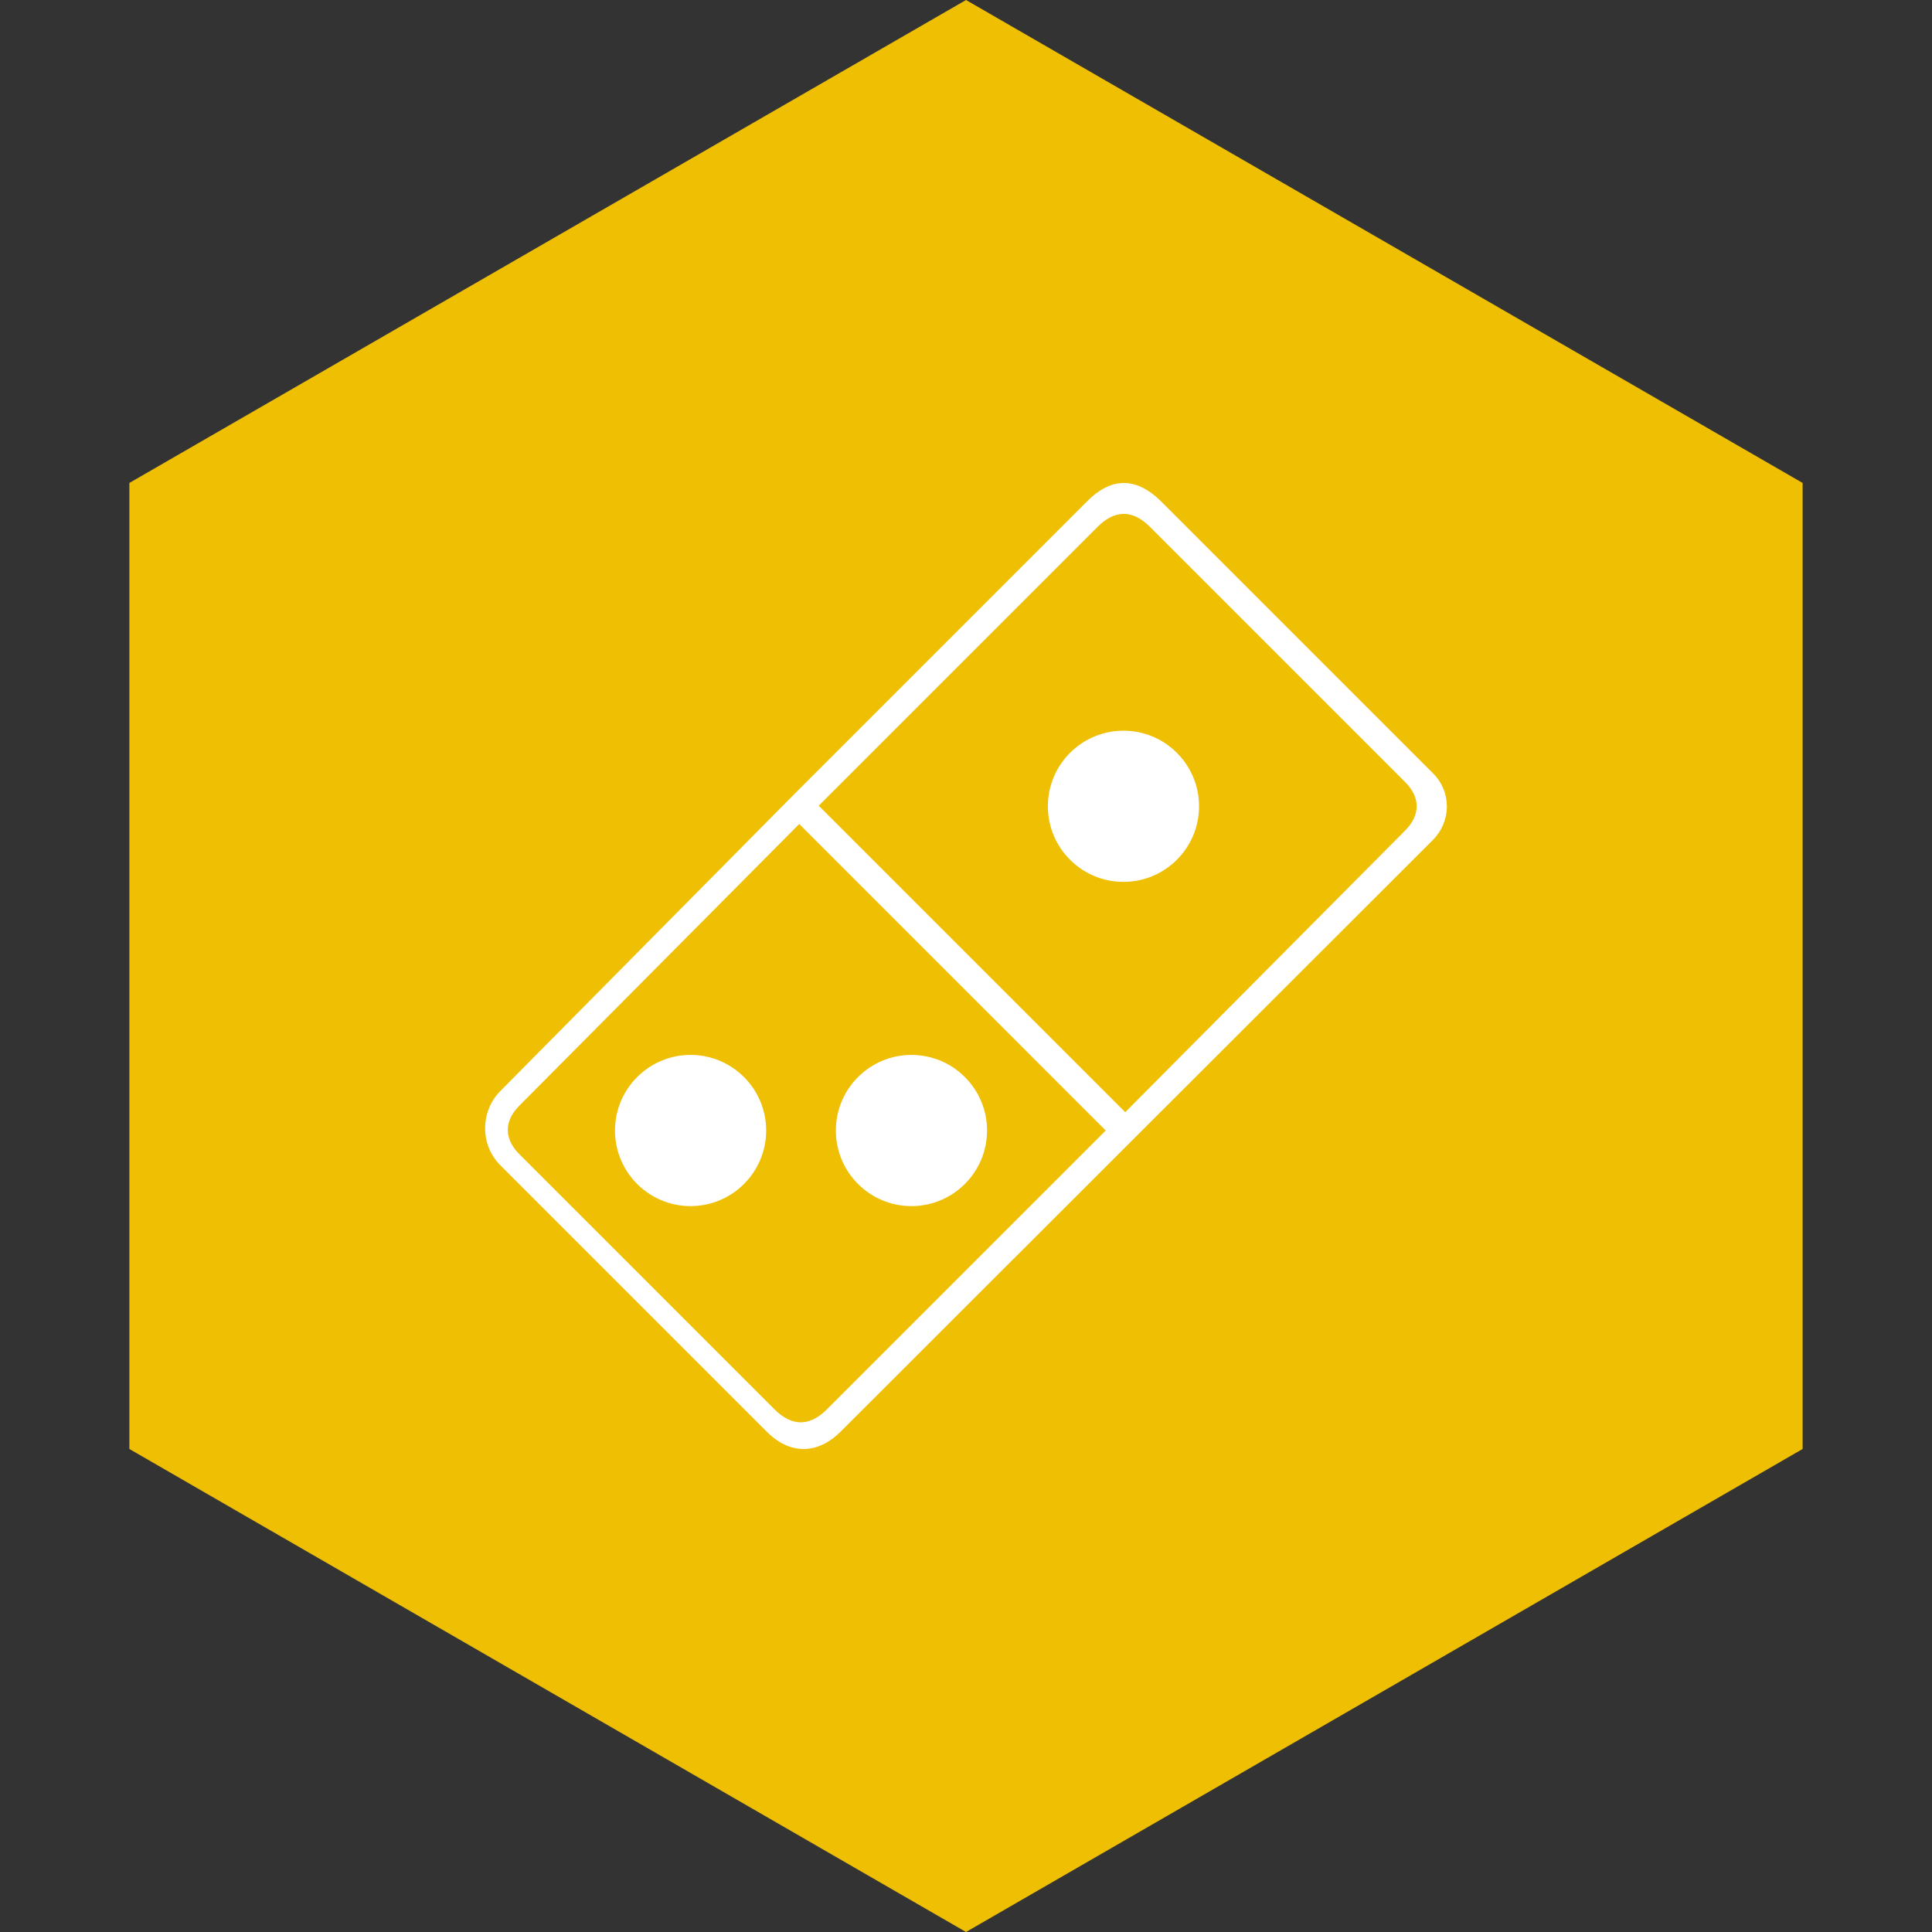 <?xml version="1.0" encoding="UTF-8" standalone="no"?><!-- Generator: Gravit.io --><svg xmlns="http://www.w3.org/2000/svg" xmlns:xlink="http://www.w3.org/1999/xlink" style="isolation:isolate" viewBox="0 0 512 512" width="512pt" height="512pt"><rect x="0" y="0" width="512" height="512" fill="#333333" stroke="none"/><defs><clipPath id="_clipPath_O7AORPuXH0ZOlAZ7snIP9OshyGv5hRCC"><rect width="512" height="512"/></clipPath></defs><g clip-path="url(#_clipPath_O7AORPuXH0ZOlAZ7snIP9OshyGv5hRCC)"><path d="M 477.714 383.995 L 256.005 512 L 34.286 383.995 L 34.286 127.985 L 256.005 0 L 477.714 127.985 L 477.714 383.995 Z" fill-rule="evenodd" fill="rgb(239,191,4)" /><path d=" M 210.555 210.389 L 288.181 132.763 C 293.972 126.972 300.545 125.876 307.588 132.763 L 379.737 204.912 C 384.902 210.076 384.432 217.902 379.737 222.597 L 222.762 379.415 C 217.128 385.05 209.772 385.989 203.199 379.415 L 132.615 308.831 C 126.981 303.197 127.45 294.276 132.615 289.112 L 210.555 210.389 Z  M 211.807 218.371 L 293.033 299.598 L 219.162 373.468 C 214.624 378.007 209.929 378.163 205.233 373.468 L 137.623 305.858 C 133.397 301.632 133.71 296.937 137.623 293.024 L 211.807 218.371 Z  M 298.198 294.746 L 216.971 213.52 L 290.842 139.649 C 295.381 135.11 300.076 134.954 304.771 139.649 L 372.381 207.259 C 376.607 211.485 376.294 216.18 372.381 220.093 L 298.198 294.746 Z  M 277.695 213.676 C 277.695 202.62 286.672 193.643 297.728 193.643 C 308.785 193.643 317.761 202.62 317.761 213.676 C 317.761 224.732 308.785 233.709 297.728 233.709 C 286.672 233.709 277.695 224.732 277.695 213.676 Z  M 221.51 299.598 C 221.51 288.541 230.486 279.565 241.543 279.565 C 252.599 279.565 261.575 288.541 261.575 299.598 C 261.575 310.654 252.599 319.63 241.543 319.63 C 230.486 319.63 221.51 310.654 221.51 299.598 Z  M 162.977 299.598 C 162.977 288.541 171.953 279.565 183.01 279.565 C 194.066 279.565 203.042 288.541 203.042 299.598 C 203.042 310.654 194.066 319.63 183.01 319.63 C 171.953 319.63 162.977 310.654 162.977 299.598 Z " fill-rule="evenodd" fill="rgb(255,255,255)"/></g></svg>